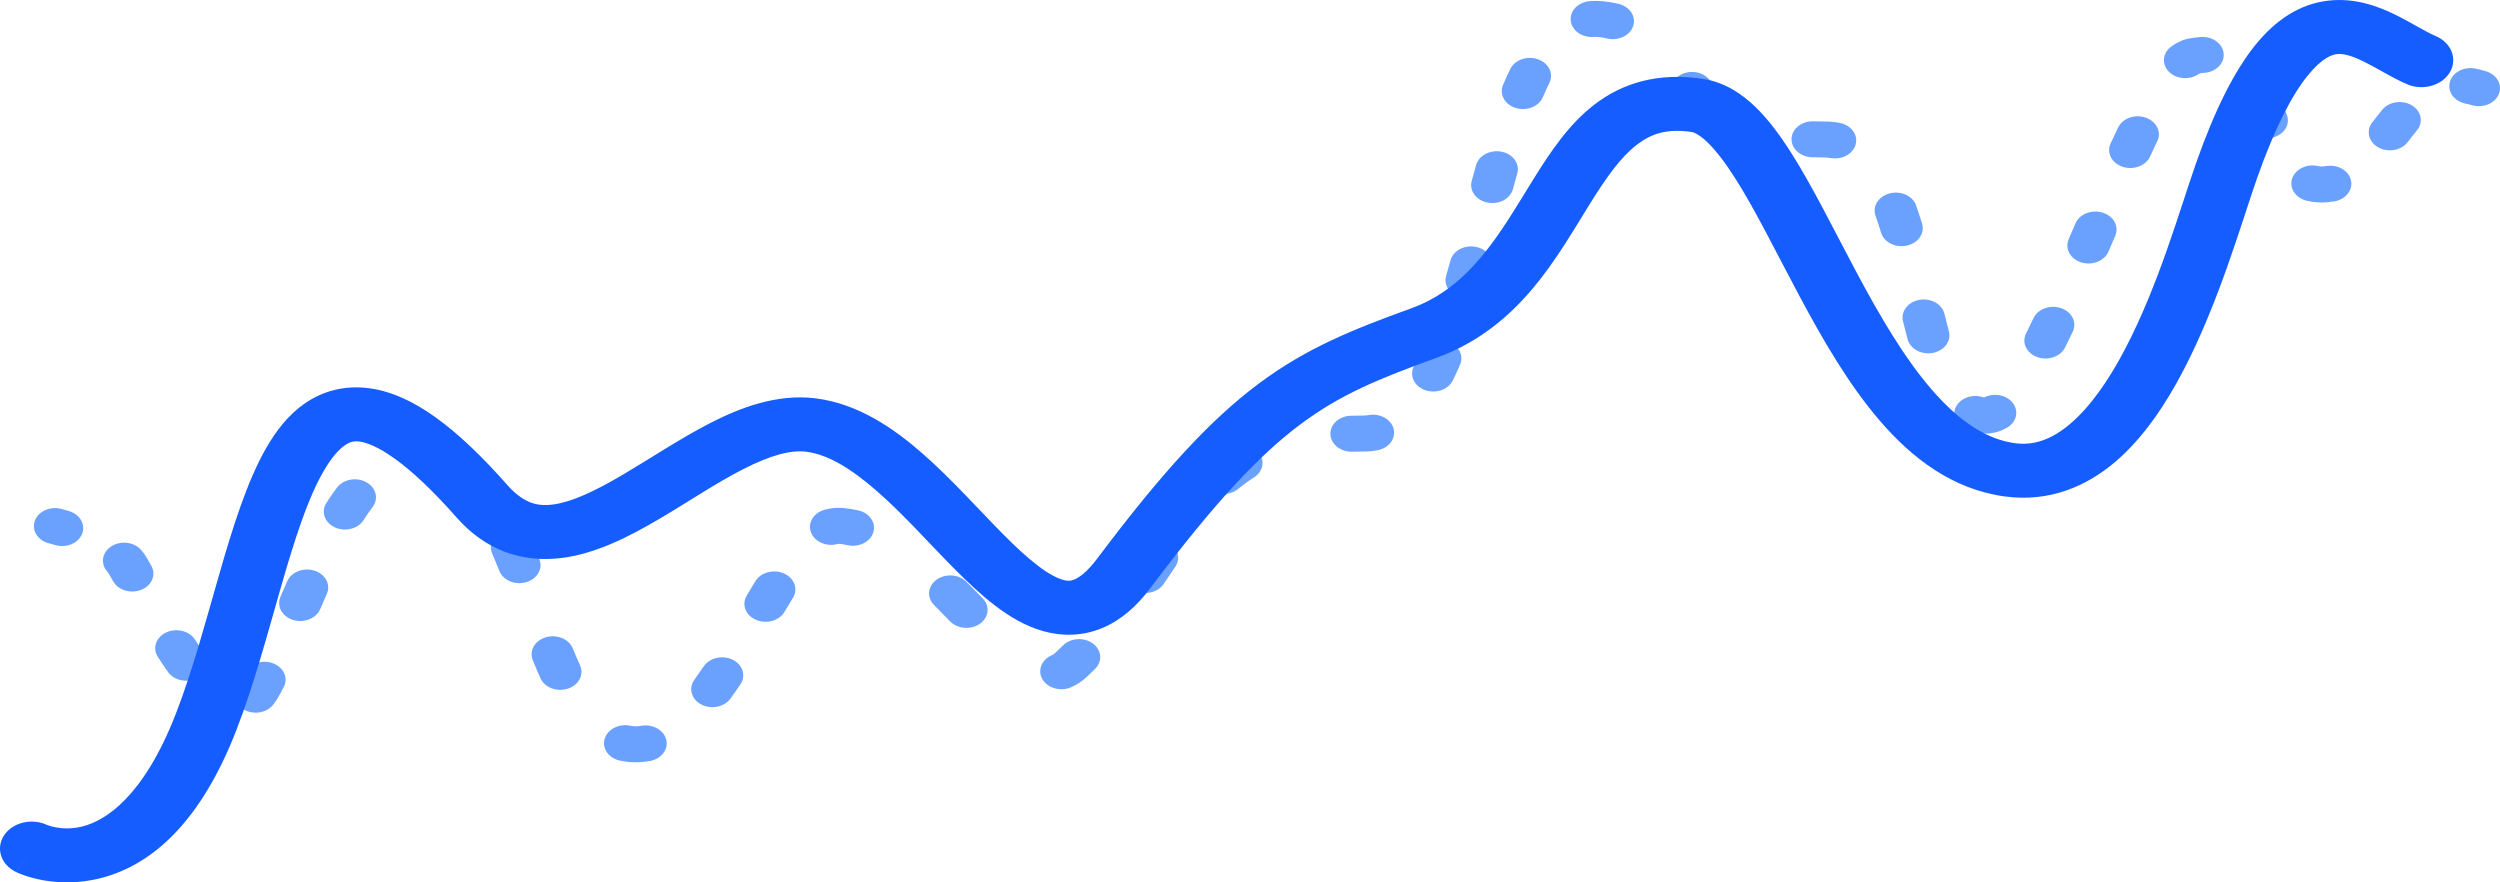 <?xml version="1.0" encoding="UTF-8"?>
<svg width="68px" height="24px" viewBox="0 0 68 24" version="1.1" xmlns="http://www.w3.org/2000/svg" xmlns:xlink="http://www.w3.org/1999/xlink">
    <title>编组 26</title>
    <g id="知识网络" stroke="none" stroke-width="1" fill="none" fill-rule="evenodd">
        <g id="3" transform="translate(-32, -965)" fill-rule="nonzero">
            <g id="菜单" transform="translate(0, 52)">
                <g id="编组-25" transform="translate(16, 892)">
                    <g id="编组-26" transform="translate(16, 21)">
                        <path d="M1.665,13.841 C1.361,13.763 1.039,13.909 0.947,14.167 C0.854,14.426 1.026,14.699 1.33,14.778 C1.33,14.778 1.665,13.841 1.665,13.841 C1.665,13.841 1.665,13.841 1.665,13.841 Z M3.481,15.396 C3.481,15.396 2.962,15.608 2.962,15.608 C2.962,15.608 2.962,15.608 2.962,15.608 C2.962,15.608 3.481,15.396 3.481,15.396 C3.481,15.396 3.481,15.396 3.481,15.396 Z M7.082,18.693 C7.082,18.693 7.604,18.9 7.604,18.9 C7.604,18.9 7.082,18.693 7.082,18.693 C7.082,18.693 7.082,18.693 7.082,18.693 Z M12.086,12.666 C12.086,12.666 12.293,12.209 12.293,12.209 C12.293,12.209 12.086,12.666 12.086,12.666 C12.086,12.666 12.086,12.666 12.086,12.666 Z M17.303,20.244 C17.303,20.244 17.303,19.755 17.303,19.755 C17.303,19.755 17.303,20.244 17.303,20.244 C17.303,20.244 17.303,20.244 17.303,20.244 Z M22.86,14.303 C22.86,14.303 22.805,14.791 22.805,14.791 C22.805,14.791 22.86,14.303 22.86,14.303 C22.86,14.303 22.86,14.303 22.86,14.303 Z M29.139,18.078 C29.139,18.078 28.711,17.751 28.711,17.751 C28.711,17.751 29.139,18.078 29.139,18.078 C29.139,18.078 29.139,18.078 29.139,18.078 Z M37.084,11.792 C37.084,11.792 37.084,11.303 37.084,11.303 C37.084,11.303 37.084,11.792 37.084,11.792 C37.084,11.792 37.084,11.792 37.084,11.792 Z M43.559,0.522 C43.559,0.522 43.487,1.008 43.487,1.008 C43.487,1.008 43.559,0.522 43.559,0.522 C43.559,0.522 43.559,0.522 43.559,0.522 Z M59.665,1.525 C59.665,1.525 59.536,1.049 59.536,1.049 C59.536,1.049 59.665,1.525 59.665,1.525 C59.665,1.525 59.665,1.525 59.665,1.525 Z M67.228,2.859 C67.527,2.951 67.857,2.82 67.965,2.565 C68.074,2.311 67.919,2.031 67.62,1.939 C67.62,1.939 67.228,2.859 67.228,2.859 C67.228,2.859 67.228,2.859 67.228,2.859 Z M1.493,14.824 C1.792,14.916 2.122,14.784 2.23,14.529 C2.337,14.275 2.182,13.995 1.882,13.903 C1.882,13.903 1.493,14.824 1.493,14.824 C1.493,14.824 1.493,14.824 1.493,14.824 Z M3.84,14.96 C3.652,14.743 3.292,14.696 3.035,14.856 C2.779,15.016 2.724,15.322 2.912,15.54 C2.912,15.54 3.84,14.96 3.84,14.96 C3.84,14.96 3.84,14.96 3.84,14.96 Z M3.078,15.813 C3.216,16.056 3.561,16.158 3.847,16.041 C4.133,15.924 4.254,15.631 4.115,15.388 C4.115,15.388 3.078,15.813 3.078,15.813 C3.078,15.813 3.078,15.813 3.078,15.813 Z M5.302,17.395 C5.148,17.159 4.798,17.073 4.52,17.203 C4.241,17.333 4.14,17.631 4.293,17.868 C4.293,17.868 5.302,17.395 5.302,17.395 C5.302,17.395 5.302,17.395 5.302,17.395 Z M4.569,18.277 C4.732,18.509 5.086,18.585 5.359,18.446 C5.632,18.307 5.721,18.007 5.558,17.775 C5.558,17.775 4.569,18.277 4.569,18.277 C4.569,18.277 4.569,18.277 4.569,18.277 Z M6.469,18.631 C6.297,18.858 6.375,19.161 6.643,19.307 C6.911,19.453 7.267,19.387 7.438,19.159 C7.438,19.159 6.469,18.631 6.469,18.631 C6.469,18.631 6.469,18.631 6.469,18.631 Z M7.717,18.69 C7.848,18.443 7.718,18.153 7.428,18.043 C7.138,17.932 6.797,18.042 6.667,18.289 C6.667,18.289 7.717,18.69 7.717,18.69 C7.717,18.69 7.717,18.69 7.717,18.69 Z M7.628,16.232 C7.517,16.485 7.67,16.767 7.968,16.861 C8.266,16.954 8.597,16.825 8.708,16.572 C8.708,16.572 7.628,16.232 7.628,16.232 C7.628,16.232 7.628,16.232 7.628,16.232 Z M8.891,16.151 C9.002,15.898 8.851,15.616 8.553,15.522 C8.255,15.428 7.923,15.557 7.812,15.81 C7.812,15.81 8.891,16.151 8.891,16.151 C8.891,16.151 8.891,16.151 8.891,16.151 Z M8.876,13.682 C8.725,13.92 8.83,14.217 9.11,14.345 C9.39,14.473 9.739,14.384 9.89,14.146 C9.89,14.146 8.876,13.682 8.876,13.682 C8.876,13.682 8.876,13.682 8.876,13.682 Z M10.134,13.793 C10.307,13.566 10.231,13.263 9.964,13.116 C9.697,12.969 9.341,13.034 9.168,13.261 C9.168,13.261 10.134,13.793 10.134,13.793 C10.134,13.793 10.134,13.793 10.134,13.793 Z M11.983,12.123 C11.676,12.053 11.36,12.209 11.278,12.47 C11.196,12.731 11.379,12.999 11.686,13.069 C11.686,13.069 11.983,12.123 11.983,12.123 C11.983,12.123 11.983,12.123 11.983,12.123 Z M12.05,13.195 C12.321,13.337 12.676,13.266 12.843,13.036 C13.01,12.806 12.927,12.505 12.656,12.363 C12.656,12.363 12.05,13.195 12.05,13.195 C12.05,13.195 12.05,13.195 12.05,13.195 Z M14.469,14.723 C14.359,14.469 14.028,14.339 13.729,14.433 C13.431,14.526 13.278,14.808 13.388,15.061 C13.388,15.061 14.469,14.723 14.469,14.723 C14.469,14.723 14.469,14.723 14.469,14.723 Z M13.581,15.528 C13.683,15.784 14.009,15.922 14.311,15.836 C14.612,15.75 14.774,15.472 14.673,15.216 C14.673,15.216 13.581,15.528 13.581,15.528 C13.581,15.528 13.581,15.528 13.581,15.528 Z M15.58,17.637 C15.477,17.382 15.149,17.246 14.849,17.333 C14.548,17.421 14.388,17.7 14.491,17.955 C14.491,17.955 15.58,17.637 15.58,17.637 C15.58,17.637 15.58,17.637 15.58,17.637 Z M14.702,18.45 C14.815,18.702 15.148,18.828 15.445,18.732 C15.742,18.635 15.891,18.353 15.778,18.1 C15.778,18.1 14.702,18.45 14.702,18.45 C14.702,18.45 14.702,18.45 14.702,18.45 Z M17.139,19.739 C16.829,19.676 16.519,19.839 16.445,20.102 C16.371,20.364 16.562,20.628 16.872,20.691 C16.872,20.691 17.139,19.739 17.139,19.739 C17.139,19.739 17.139,19.739 17.139,19.739 Z M17.681,20.699 C17.992,20.641 18.188,20.38 18.121,20.116 C18.053,19.852 17.746,19.685 17.435,19.743 C17.435,19.743 17.681,20.699 17.681,20.699 C17.681,20.699 17.681,20.699 17.681,20.699 Z M18.888,18.488 C18.72,18.718 18.804,19.019 19.074,19.162 C19.344,19.304 19.699,19.233 19.867,19.003 C19.867,19.003 18.888,18.488 18.888,18.488 C18.888,18.488 18.888,18.488 18.888,18.488 Z M20.141,18.611 C20.298,18.376 20.202,18.077 19.925,17.943 C19.649,17.81 19.297,17.892 19.14,18.127 C19.14,18.127 20.141,18.611 20.141,18.611 C20.141,18.611 20.141,18.611 20.141,18.611 Z M20.309,16.203 C20.166,16.444 20.28,16.738 20.564,16.86 C20.847,16.982 21.194,16.885 21.337,16.644 C21.337,16.644 20.309,16.203 20.309,16.203 C20.309,16.203 20.309,16.203 20.309,16.203 Z M21.569,16.26 C21.716,16.02 21.607,15.725 21.325,15.599 C21.043,15.474 20.695,15.567 20.548,15.807 C20.548,15.807 21.569,16.26 21.569,16.26 C21.569,16.26 21.569,16.26 21.569,16.26 Z M22.421,13.867 C22.12,13.955 21.959,14.233 22.062,14.488 C22.164,14.744 22.491,14.881 22.792,14.794 C22.792,14.794 22.421,13.867 22.421,13.867 C22.421,13.867 22.421,13.867 22.421,13.867 Z M23.05,14.828 C23.358,14.897 23.673,14.741 23.754,14.479 C23.835,14.218 23.651,13.95 23.343,13.882 C23.343,13.882 23.05,14.828 23.05,14.828 C23.05,14.828 23.05,14.828 23.05,14.828 Z M26.285,15.824 C26.079,15.618 25.716,15.593 25.474,15.768 C25.231,15.944 25.202,16.252 25.408,16.458 C25.408,16.458 26.285,15.824 26.285,15.824 C26.285,15.824 26.285,15.824 26.285,15.824 Z M25.842,16.9 C26.044,17.108 26.407,17.138 26.653,16.966 C26.898,16.795 26.933,16.486 26.731,16.278 C26.731,16.278 25.842,16.9 25.842,16.9 C25.842,16.9 25.842,16.9 25.842,16.9 Z M28.616,17.819 C28.33,17.938 28.213,18.231 28.353,18.474 C28.493,18.716 28.839,18.816 29.124,18.697 C29.124,18.697 28.616,17.819 28.616,17.819 C28.616,17.819 28.616,17.819 28.616,17.819 Z M29.788,18.192 C29.994,17.987 29.966,17.678 29.725,17.502 C29.483,17.326 29.119,17.35 28.913,17.556 C28.913,17.556 29.788,18.192 29.788,18.192 C29.788,18.192 29.788,18.192 29.788,18.192 Z M30.654,15.395 C30.495,15.628 30.589,15.928 30.864,16.063 C31.139,16.199 31.492,16.119 31.651,15.885 C31.651,15.885 30.654,15.395 30.654,15.395 C30.654,15.395 30.654,15.395 30.654,15.395 Z M31.97,15.411 C32.128,15.176 32.032,14.878 31.755,14.744 C31.479,14.61 31.127,14.692 30.97,14.927 C30.97,14.927 31.97,15.411 31.97,15.411 C31.97,15.411 31.97,15.411 31.97,15.411 Z M32.878,12.596 C32.65,12.784 32.646,13.094 32.868,13.288 C33.09,13.481 33.455,13.485 33.682,13.296 C33.682,13.296 32.878,12.596 32.878,12.596 C32.878,12.596 32.878,12.596 32.878,12.596 Z M34.108,12.986 C34.363,12.825 34.417,12.518 34.227,12.302 C34.037,12.085 33.677,12.039 33.421,12.201 C33.421,12.201 34.108,12.986 34.108,12.986 C34.108,12.986 34.108,12.986 34.108,12.986 Z M36.742,11.308 C36.424,11.317 36.175,11.544 36.187,11.814 C36.198,12.084 36.465,12.295 36.783,12.286 C36.783,12.286 36.742,11.308 36.742,11.308 C36.742,11.308 36.742,11.308 36.742,11.308 Z M37.463,12.248 C37.774,12.192 37.973,11.933 37.908,11.668 C37.842,11.404 37.537,11.235 37.226,11.29 C37.226,11.29 37.463,12.248 37.463,12.248 C37.463,12.248 37.463,12.248 37.463,12.248 Z M38.454,9.971 C38.331,10.22 38.469,10.507 38.762,10.611 C39.056,10.716 39.393,10.598 39.516,10.349 C39.516,10.349 38.454,9.971 38.454,9.971 C38.454,9.971 38.454,9.971 38.454,9.971 Z M39.715,9.914 C39.824,9.66 39.669,9.38 39.37,9.288 C39.071,9.196 38.741,9.327 38.632,9.581 C38.632,9.581 39.715,9.914 39.715,9.914 C39.715,9.914 39.715,9.914 39.715,9.914 Z M39.334,7.506 C39.26,7.768 39.45,8.033 39.759,8.096 C40.068,8.16 40.379,7.998 40.454,7.736 C40.454,7.736 39.334,7.506 39.334,7.506 C39.334,7.506 39.334,7.506 39.334,7.506 Z M40.575,7.302 C40.647,7.039 40.455,6.776 40.145,6.715 C39.835,6.653 39.526,6.817 39.454,7.08 C39.454,7.08 40.575,7.302 40.575,7.302 C40.575,7.302 40.575,7.302 40.575,7.302 Z M40.03,4.923 C39.958,5.186 40.151,5.449 40.461,5.51 C40.77,5.571 41.08,5.408 41.152,5.144 C41.152,5.144 40.03,4.923 40.03,4.923 C40.03,4.923 40.03,4.923 40.03,4.923 Z M41.27,4.717 C41.345,4.454 41.154,4.19 40.845,4.127 C40.536,4.064 40.225,4.226 40.151,4.488 C40.151,4.488 41.27,4.717 41.27,4.717 C41.27,4.717 41.27,4.717 41.27,4.717 Z M40.882,2.311 C40.774,2.565 40.93,2.846 41.229,2.937 C41.528,3.029 41.858,2.897 41.966,2.643 C41.966,2.643 40.882,2.311 40.882,2.311 C40.882,2.311 40.882,2.311 40.882,2.311 Z M42.143,2.253 C42.266,2.003 42.128,1.717 41.834,1.613 C41.541,1.508 41.203,1.626 41.081,1.875 C41.081,1.875 42.143,2.253 42.143,2.253 C42.143,2.253 42.143,2.253 42.143,2.253 Z M43.247,0.03 C42.93,0.054 42.696,0.291 42.724,0.56 C42.751,0.83 43.031,1.029 43.348,1.005 C43.348,1.005 43.247,0.03 43.247,0.03 C43.247,0.03 43.247,0.03 43.247,0.03 Z M43.709,1.046 C44.015,1.12 44.334,0.97 44.422,0.71 C44.509,0.451 44.332,0.18 44.027,0.105 C44.027,0.105 43.709,1.046 43.709,1.046 C43.709,1.046 43.709,1.046 43.709,1.046 Z M46.47,2.138 C46.27,1.928 45.907,1.896 45.66,2.067 C45.413,2.237 45.375,2.545 45.576,2.755 C45.576,2.755 46.47,2.138 46.47,2.138 C46.47,2.138 46.47,2.138 46.47,2.138 Z M46.047,3.194 C46.277,3.381 46.641,3.375 46.862,3.18 C47.082,2.985 47.075,2.675 46.845,2.488 C46.845,2.488 46.047,3.194 46.047,3.194 C46.047,3.194 46.047,3.194 46.047,3.194 Z M49.331,3.3 C49.013,3.288 48.744,3.497 48.73,3.767 C48.717,4.037 48.963,4.266 49.281,4.277 C49.281,4.277 49.331,3.3 49.331,3.3 C49.331,3.3 49.331,3.3 49.331,3.3 Z M49.792,4.298 C50.103,4.355 50.409,4.186 50.476,3.922 C50.542,3.658 50.344,3.398 50.033,3.341 C50.033,3.341 49.792,4.298 49.792,4.298 C49.792,4.298 49.792,4.298 49.792,4.298 Z M52.117,5.586 C52.025,5.327 51.703,5.181 51.399,5.26 C51.095,5.338 50.923,5.612 51.015,5.87 C51.015,5.87 52.117,5.586 52.117,5.586 C52.117,5.586 52.117,5.586 52.117,5.586 Z M51.165,6.328 C51.244,6.59 51.557,6.748 51.866,6.681 C52.174,6.614 52.359,6.348 52.281,6.086 C52.281,6.086 51.165,6.328 51.165,6.328 C51.165,6.328 51.165,6.328 51.165,6.328 Z M52.889,8.536 C52.824,8.271 52.52,8.101 52.208,8.156 C51.897,8.211 51.697,8.47 51.761,8.734 C51.761,8.734 52.889,8.536 52.889,8.536 C52.889,8.536 52.889,8.536 52.889,8.536 Z M51.887,9.23 C51.958,9.494 52.267,9.658 52.577,9.598 C52.887,9.538 53.081,9.275 53.01,9.012 C53.01,9.012 51.887,9.23 51.887,9.23 C51.887,9.23 51.887,9.23 51.887,9.23 Z M53.928,10.801 C53.629,10.708 53.299,10.838 53.189,11.092 C53.08,11.346 53.234,11.627 53.532,11.72 C53.532,11.72 53.928,10.801 53.928,10.801 C53.928,10.801 53.928,10.801 53.928,10.801 Z M54.584,11.637 C54.85,11.489 54.923,11.185 54.748,10.96 C54.573,10.734 54.215,10.672 53.95,10.821 C53.95,10.821 54.584,11.637 54.584,11.637 C54.584,11.637 54.584,11.637 54.584,11.637 Z M55.108,9.071 C54.984,9.32 55.121,9.607 55.414,9.713 C55.707,9.818 56.044,9.702 56.169,9.453 C56.169,9.453 55.108,9.071 55.108,9.071 C55.108,9.071 55.108,9.071 55.108,9.071 Z M56.38,9.019 C56.499,8.768 56.357,8.483 56.062,8.382 C55.767,8.281 55.431,8.401 55.312,8.652 C55.312,8.652 56.38,9.019 56.38,9.019 C56.38,9.019 56.38,9.019 56.38,9.019 Z M56.267,6.509 C56.158,6.763 56.312,7.044 56.611,7.137 C56.91,7.229 57.24,7.099 57.349,6.845 C57.349,6.845 56.267,6.509 56.267,6.509 C56.267,6.509 56.267,6.509 56.267,6.509 Z M57.536,6.411 C57.644,6.157 57.49,5.876 57.192,5.784 C56.893,5.691 56.562,5.822 56.453,6.076 C56.453,6.076 57.536,6.411 57.536,6.411 C57.536,6.411 57.536,6.411 57.536,6.411 Z M57.408,3.902 C57.292,4.154 57.438,4.438 57.734,4.536 C58.03,4.635 58.364,4.511 58.48,4.26 C58.48,4.26 57.408,3.902 57.408,3.902 C57.408,3.902 57.408,3.902 57.408,3.902 Z M58.679,3.838 C58.799,3.587 58.658,3.302 58.363,3.2 C58.069,3.097 57.733,3.217 57.613,3.468 C57.613,3.468 58.679,3.838 58.679,3.838 C58.679,3.838 58.679,3.838 58.679,3.838 Z M59.057,1.267 C58.817,1.445 58.792,1.754 59,1.957 C59.209,2.161 59.573,2.183 59.813,2.006 C59.813,2.006 59.057,1.267 59.057,1.267 C59.057,1.267 59.057,1.267 59.057,1.267 Z M59.949,1.982 C60.266,1.964 60.505,1.731 60.484,1.461 C60.463,1.192 60.189,0.988 59.871,1.006 C59.871,1.006 59.949,1.982 59.949,1.982 C59.949,1.982 59.949,1.982 59.949,1.982 Z M62.037,2.712 C61.929,2.457 61.599,2.326 61.3,2.417 C61.001,2.509 60.845,2.789 60.953,3.043 C60.953,3.043 62.037,2.712 62.037,2.712 C62.037,2.712 62.037,2.712 62.037,2.712 Z M61.109,3.428 C61.21,3.685 61.536,3.823 61.838,3.737 C62.14,3.651 62.302,3.374 62.201,3.118 C62.201,3.118 61.109,3.428 61.109,3.428 C61.109,3.428 61.109,3.428 61.109,3.428 Z M63.058,4.519 C62.752,4.445 62.433,4.596 62.347,4.856 C62.26,5.116 62.438,5.387 62.744,5.46 C62.744,5.46 63.058,4.519 63.058,4.519 C63.058,4.519 63.058,4.519 63.058,4.519 Z M63.5,5.476 C63.811,5.42 64.01,5.16 63.944,4.896 C63.878,4.631 63.573,4.462 63.261,4.518 C63.261,4.518 63.5,5.476 63.5,5.476 C63.5,5.476 63.5,5.476 63.5,5.476 Z M64.523,3.333 C64.35,3.559 64.425,3.862 64.691,4.01 C64.958,4.157 65.315,4.093 65.488,3.867 C65.488,3.867 64.523,3.333 64.523,3.333 C64.523,3.333 64.523,3.333 64.523,3.333 Z M65.742,3.545 C65.924,3.324 65.86,3.018 65.599,2.864 C65.339,2.709 64.98,2.763 64.798,2.984 C64.798,2.984 65.742,3.545 65.742,3.545 C65.742,3.545 65.742,3.545 65.742,3.545 Z M67.324,1.865 C67.014,1.805 66.705,1.97 66.635,2.233 C66.564,2.496 66.758,2.759 67.068,2.819 C67.068,2.819 67.324,1.865 67.324,1.865 C67.324,1.865 67.324,1.865 67.324,1.865 Z M1.498,14.309 C1.33,14.778 1.33,14.778 1.33,14.778 C1.33,14.778 1.33,14.778 1.33,14.778 C1.33,14.778 1.33,14.778 1.33,14.778 C1.33,14.778 1.33,14.777 1.33,14.777 C1.33,14.777 1.33,14.777 1.33,14.777 C1.33,14.777 1.33,14.777 1.33,14.777 C1.33,14.777 1.33,14.778 1.331,14.778 C1.332,14.778 1.334,14.779 1.338,14.779 C1.344,14.781 1.355,14.784 1.369,14.788 C1.397,14.796 1.44,14.808 1.493,14.824 C1.493,14.824 1.882,13.903 1.882,13.903 C1.818,13.884 1.766,13.869 1.729,13.858 C1.71,13.853 1.695,13.849 1.684,13.846 C1.679,13.845 1.675,13.844 1.672,13.843 C1.67,13.843 1.669,13.842 1.668,13.842 C1.667,13.842 1.667,13.842 1.666,13.842 C1.666,13.842 1.666,13.841 1.666,13.841 C1.666,13.841 1.666,13.841 1.666,13.841 C1.666,13.841 1.665,13.841 1.665,13.841 C1.665,13.841 1.665,13.841 1.665,13.841 C1.665,13.841 1.665,13.841 1.498,14.309 C1.498,14.309 1.498,14.309 1.498,14.309 Z M2.912,15.54 C2.935,15.566 2.951,15.589 2.962,15.608 C2.962,15.608 3.999,15.183 3.999,15.183 C3.953,15.103 3.899,15.028 3.84,14.96 C3.84,14.96 2.912,15.54 2.912,15.54 C2.912,15.54 2.912,15.54 2.912,15.54 Z M2.962,15.608 C3.001,15.677 3.039,15.745 3.078,15.813 C3.078,15.813 4.115,15.388 4.115,15.388 C4.077,15.32 4.038,15.251 3.999,15.183 C3.999,15.183 2.962,15.608 2.962,15.608 C2.962,15.608 2.962,15.608 2.962,15.608 Z M4.293,17.868 C4.385,18.01 4.477,18.147 4.569,18.277 C4.569,18.277 5.558,17.775 5.558,17.775 C5.474,17.656 5.389,17.529 5.302,17.395 C5.302,17.395 4.293,17.868 4.293,17.868 C4.293,17.868 4.293,17.868 4.293,17.868 Z M7.438,19.159 C7.498,19.079 7.553,18.992 7.604,18.9 C7.604,18.9 6.56,18.487 6.56,18.487 C6.527,18.547 6.496,18.594 6.469,18.631 C6.469,18.631 7.438,19.159 7.438,19.159 C7.438,19.159 7.438,19.159 7.438,19.159 Z M7.604,18.9 C7.642,18.83 7.68,18.76 7.717,18.69 C7.717,18.69 6.667,18.289 6.667,18.289 C6.632,18.355 6.596,18.421 6.56,18.487 C6.56,18.487 7.604,18.9 7.604,18.9 C7.604,18.9 7.604,18.9 7.604,18.9 Z M8.708,16.572 C8.77,16.43 8.831,16.29 8.891,16.151 C8.891,16.151 7.812,15.81 7.812,15.81 C7.751,15.949 7.69,16.09 7.628,16.232 C7.628,16.232 8.708,16.572 8.708,16.572 C8.708,16.572 8.708,16.572 8.708,16.572 Z M9.89,14.146 C9.971,14.018 10.052,13.9 10.134,13.793 C10.134,13.793 9.168,13.261 9.168,13.261 C9.066,13.394 8.969,13.535 8.876,13.682 C8.876,13.682 9.89,14.146 9.89,14.146 C9.89,14.146 9.89,14.146 9.89,14.146 Z M11.686,13.069 C11.747,13.082 11.812,13.1 11.88,13.122 C11.88,13.122 12.293,12.209 12.293,12.209 C12.189,12.175 12.086,12.146 11.983,12.123 C11.983,12.123 11.686,13.069 11.686,13.069 C11.686,13.069 11.686,13.069 11.686,13.069 Z M11.88,13.122 C11.936,13.141 11.993,13.165 12.05,13.195 C12.05,13.195 12.656,12.363 12.656,12.363 C12.542,12.302 12.421,12.251 12.293,12.209 C12.293,12.209 11.88,13.122 11.88,13.122 C11.88,13.122 11.88,13.122 11.88,13.122 Z M13.388,15.061 C13.454,15.212 13.518,15.368 13.581,15.528 C13.581,15.528 14.673,15.216 14.673,15.216 C14.607,15.049 14.539,14.884 14.469,14.723 C14.469,14.723 13.388,15.061 13.388,15.061 C13.388,15.061 13.388,15.061 13.388,15.061 Z M14.491,17.955 C14.559,18.123 14.629,18.289 14.702,18.45 C14.702,18.45 15.778,18.1 15.778,18.1 C15.711,17.952 15.645,17.797 15.58,17.637 C15.58,17.637 14.491,17.955 14.491,17.955 C14.491,17.955 14.491,17.955 14.491,17.955 Z M16.872,20.691 C17.011,20.719 17.155,20.734 17.303,20.734 C17.303,20.734 17.303,19.755 17.303,19.755 C17.244,19.755 17.19,19.749 17.139,19.739 C17.139,19.739 16.872,20.691 16.872,20.691 C16.872,20.691 16.872,20.691 16.872,20.691 Z M17.303,20.734 C17.431,20.734 17.558,20.721 17.681,20.699 C17.681,20.699 17.435,19.743 17.435,19.743 C17.39,19.751 17.346,19.755 17.303,19.755 C17.303,19.755 17.303,20.734 17.303,20.734 C17.303,20.734 17.303,20.734 17.303,20.734 Z M19.867,19.003 C19.96,18.876 20.051,18.744 20.141,18.611 C20.141,18.611 19.14,18.127 19.14,18.127 C19.056,18.251 18.972,18.372 18.888,18.488 C18.888,18.488 19.867,19.003 19.867,19.003 C19.867,19.003 19.867,19.003 19.867,19.003 Z M21.337,16.644 C21.415,16.512 21.493,16.384 21.569,16.26 C21.569,16.26 20.548,15.807 20.548,15.807 C20.469,15.936 20.389,16.069 20.309,16.203 C20.309,16.203 21.337,16.644 21.337,16.644 C21.337,16.644 21.337,16.644 21.337,16.644 Z M22.792,14.794 C22.801,14.791 22.805,14.791 22.806,14.791 C22.807,14.791 22.807,14.791 22.805,14.791 C22.805,14.791 22.914,13.816 22.914,13.816 C22.74,13.802 22.574,13.823 22.421,13.867 C22.421,13.867 22.792,14.794 22.792,14.794 C22.792,14.794 22.792,14.794 22.792,14.794 Z M22.805,14.791 C22.886,14.797 22.967,14.81 23.05,14.828 C23.05,14.828 23.343,13.882 23.343,13.882 C23.204,13.851 23.06,13.828 22.914,13.816 C22.914,13.816 22.805,14.791 22.805,14.791 C22.805,14.791 22.805,14.791 22.805,14.791 Z M25.408,16.458 C25.555,16.604 25.699,16.752 25.842,16.9 C25.842,16.9 26.731,16.278 26.731,16.278 C26.587,16.129 26.438,15.976 26.285,15.824 C26.285,15.824 25.408,16.458 25.408,16.458 C25.408,16.458 25.408,16.458 25.408,16.458 Z M29.124,18.697 C29.293,18.626 29.44,18.525 29.566,18.406 C29.566,18.406 28.711,17.751 28.711,17.751 C28.663,17.796 28.63,17.813 28.616,17.819 C28.616,17.819 29.124,18.697 29.124,18.697 C29.124,18.697 29.124,18.697 29.124,18.697 Z M29.566,18.406 C29.642,18.335 29.716,18.263 29.788,18.192 C29.788,18.192 28.913,17.556 28.913,17.556 C28.847,17.621 28.78,17.686 28.711,17.751 C28.711,17.751 29.566,18.406 29.566,18.406 C29.566,18.406 29.566,18.406 29.566,18.406 Z M31.651,15.885 C31.761,15.724 31.867,15.565 31.97,15.411 C31.97,15.411 30.97,14.927 30.97,14.927 C30.866,15.081 30.762,15.237 30.654,15.395 C30.654,15.395 31.651,15.885 31.651,15.885 C31.651,15.885 31.651,15.885 31.651,15.885 Z M33.682,13.296 C33.818,13.184 33.959,13.08 34.108,12.986 C34.108,12.986 33.421,12.201 33.421,12.201 C33.227,12.323 33.047,12.455 32.878,12.596 C32.878,12.596 33.682,13.296 33.682,13.296 C33.682,13.296 33.682,13.296 33.682,13.296 Z M36.783,12.286 C36.881,12.283 36.981,12.281 37.084,12.281 C37.084,12.281 37.084,11.303 37.084,11.303 C36.968,11.303 36.854,11.304 36.742,11.308 C36.742,11.308 36.783,12.286 36.783,12.286 C36.783,12.286 36.783,12.286 36.783,12.286 Z M37.084,12.281 C37.213,12.281 37.339,12.27 37.463,12.248 C37.463,12.248 37.226,11.29 37.226,11.29 C37.181,11.298 37.134,11.303 37.084,11.303 C37.084,11.303 37.084,12.281 37.084,12.281 C37.084,12.281 37.084,12.281 37.084,12.281 Z M39.516,10.349 C39.585,10.209 39.651,10.064 39.715,9.914 C39.715,9.914 38.632,9.581 38.632,9.581 C38.574,9.717 38.515,9.848 38.454,9.971 C38.454,9.971 39.516,10.349 39.516,10.349 C39.516,10.349 39.516,10.349 39.516,10.349 Z M40.454,7.736 C40.495,7.592 40.535,7.448 40.575,7.302 C40.575,7.302 39.454,7.08 39.454,7.08 C39.414,7.223 39.375,7.365 39.334,7.506 C39.334,7.506 40.454,7.736 40.454,7.736 C40.454,7.736 40.454,7.736 40.454,7.736 Z M41.152,5.144 C41.191,5 41.231,4.858 41.27,4.717 C41.27,4.717 40.151,4.488 40.151,4.488 C40.11,4.632 40.07,4.777 40.03,4.923 C40.03,4.923 41.152,5.144 41.152,5.144 C41.152,5.144 41.152,5.144 41.152,5.144 Z M41.966,2.643 C42.024,2.506 42.083,2.376 42.143,2.253 C42.143,2.253 41.081,1.875 41.081,1.875 C41.012,2.015 40.946,2.161 40.882,2.311 C40.882,2.311 41.966,2.643 41.966,2.643 C41.966,2.643 41.966,2.643 41.966,2.643 Z M43.348,1.005 C43.39,1.002 43.436,1.002 43.487,1.008 C43.487,1.008 43.631,0.037 43.631,0.037 C43.502,0.023 43.374,0.021 43.247,0.03 C43.247,0.03 43.348,1.005 43.348,1.005 C43.348,1.005 43.348,1.005 43.348,1.005 Z M43.487,1.008 C43.568,1.016 43.641,1.029 43.709,1.046 C43.709,1.046 44.027,0.105 44.027,0.105 C43.9,0.075 43.768,0.052 43.631,0.037 C43.631,0.037 43.487,1.008 43.487,1.008 C43.487,1.008 43.487,1.008 43.487,1.008 Z M45.576,2.755 C45.717,2.902 45.872,3.051 46.047,3.194 C46.047,3.194 46.845,2.488 46.845,2.488 C46.711,2.379 46.588,2.262 46.47,2.138 C46.47,2.138 45.576,2.755 45.576,2.755 C45.576,2.755 45.576,2.755 45.576,2.755 Z M49.281,4.277 C49.392,4.281 49.505,4.283 49.622,4.283 C49.622,4.283 49.622,3.305 49.622,3.305 C49.522,3.305 49.425,3.303 49.331,3.3 C49.331,3.3 49.281,4.277 49.281,4.277 C49.281,4.277 49.281,4.277 49.281,4.277 Z M49.622,4.283 C49.684,4.283 49.74,4.289 49.792,4.298 C49.792,4.298 50.033,3.341 50.033,3.341 C49.9,3.317 49.762,3.305 49.622,3.305 C49.622,3.305 49.622,4.283 49.622,4.283 C49.622,4.283 49.622,4.283 49.622,4.283 Z M51.015,5.87 C51.068,6.017 51.117,6.17 51.165,6.328 C51.165,6.328 52.281,6.086 52.281,6.086 C52.23,5.916 52.175,5.749 52.117,5.586 C52.117,5.586 51.015,5.87 51.015,5.87 C51.015,5.87 51.015,5.87 51.015,5.87 Z M51.761,8.734 C51.802,8.902 51.844,9.068 51.887,9.23 C51.887,9.23 53.01,9.012 53.01,9.012 C52.969,8.858 52.929,8.699 52.889,8.536 C52.889,8.536 51.761,8.734 51.761,8.734 C51.761,8.734 51.761,8.734 51.761,8.734 Z M53.532,11.72 C53.686,11.768 53.849,11.792 54.017,11.792 C54.017,11.792 54.017,10.814 54.017,10.814 C53.982,10.814 53.953,10.809 53.928,10.801 C53.928,10.801 53.532,11.72 53.532,11.72 C53.532,11.72 53.532,11.72 53.532,11.72 Z M54.017,11.792 C54.243,11.792 54.436,11.721 54.584,11.637 C54.584,11.637 53.95,10.821 53.95,10.821 C53.926,10.834 53.952,10.814 54.017,10.814 C54.017,10.814 54.017,11.792 54.017,11.792 C54.017,11.792 54.017,11.792 54.017,11.792 Z M56.169,9.453 C56.239,9.312 56.309,9.167 56.38,9.019 C56.38,9.019 55.312,8.652 55.312,8.652 C55.244,8.796 55.176,8.936 55.108,9.071 C55.108,9.071 56.169,9.453 56.169,9.453 C56.169,9.453 56.169,9.453 56.169,9.453 Z M57.349,6.845 C57.411,6.7 57.474,6.555 57.536,6.411 C57.536,6.411 56.453,6.076 56.453,6.076 C56.391,6.221 56.329,6.365 56.267,6.509 C56.267,6.509 57.349,6.845 57.349,6.845 C57.349,6.845 57.349,6.845 57.349,6.845 Z M58.48,4.26 C58.547,4.115 58.613,3.974 58.679,3.838 C58.679,3.838 57.613,3.468 57.613,3.468 C57.545,3.609 57.477,3.754 57.408,3.902 C57.408,3.902 58.48,4.26 58.48,4.26 C58.48,4.26 58.48,4.26 58.48,4.26 Z M59.813,2.006 C59.821,1.999 59.828,1.995 59.832,1.992 C59.836,1.99 59.838,1.989 59.837,1.989 C59.836,1.99 59.821,1.997 59.794,2.002 C59.794,2.002 59.536,1.049 59.536,1.049 C59.337,1.087 59.177,1.179 59.057,1.267 C59.057,1.267 59.813,2.006 59.813,2.006 C59.813,2.006 59.813,2.006 59.813,2.006 Z M59.794,2.002 C59.852,1.991 59.904,1.985 59.949,1.982 C59.949,1.982 59.871,1.006 59.871,1.006 C59.761,1.012 59.649,1.027 59.536,1.049 C59.536,1.049 59.794,2.002 59.794,2.002 C59.794,2.002 59.794,2.002 59.794,2.002 Z M60.953,3.043 C61.006,3.168 61.057,3.296 61.109,3.428 C61.109,3.428 62.201,3.118 62.201,3.118 C62.149,2.985 62.094,2.847 62.037,2.712 C62.037,2.712 60.953,3.043 60.953,3.043 C60.953,3.043 60.953,3.043 60.953,3.043 Z M62.744,5.46 C62.873,5.491 63.007,5.507 63.145,5.507 C63.145,5.507 63.145,4.528 63.145,4.528 C63.109,4.528 63.081,4.525 63.058,4.519 C63.058,4.519 62.744,5.46 62.744,5.46 C62.744,5.46 62.744,5.46 62.744,5.46 Z M63.145,5.507 C63.267,5.507 63.385,5.496 63.5,5.476 C63.5,5.476 63.261,4.518 63.261,4.518 C63.225,4.525 63.187,4.528 63.145,4.528 C63.145,4.528 63.145,5.507 63.145,5.507 C63.145,5.507 63.145,5.507 63.145,5.507 Z M65.488,3.867 C65.574,3.754 65.657,3.647 65.742,3.545 C65.742,3.545 64.798,2.984 64.798,2.984 C64.703,3.1 64.611,3.218 64.523,3.333 C64.523,3.333 65.488,3.867 65.488,3.867 C65.488,3.867 65.488,3.867 65.488,3.867 Z M67.068,2.819 C67.117,2.828 67.171,2.842 67.228,2.859 C67.228,2.859 67.62,1.939 67.62,1.939 C67.521,1.909 67.422,1.884 67.324,1.865 C67.324,1.865 67.068,2.819 67.068,2.819 C67.068,2.819 67.068,2.819 67.068,2.819 Z" id="形状" fill="#6AA1FF"></path>
                        <path d="M1.291,22.444 C0.877,22.243 0.349,22.366 0.113,22.718 C-0.123,23.071 0.022,23.519 0.437,23.719 C0.437,23.719 1.291,22.444 1.291,22.444 C1.291,22.444 1.291,22.444 1.291,22.444 Z M13.108,13.632 C13.108,13.632 13.799,13.192 13.799,13.192 C13.799,13.192 13.108,13.632 13.108,13.632 C13.108,13.632 13.108,13.632 13.108,13.632 Z M22.054,11.561 C22.054,11.561 21.93,12.287 21.93,12.287 C21.93,12.287 22.054,11.561 22.054,11.561 C22.054,11.561 22.054,11.561 22.054,11.561 Z M30.567,15.595 C30.567,15.595 29.839,15.2 29.839,15.2 C29.839,15.2 30.567,15.595 30.567,15.595 C30.567,15.595 30.567,15.595 30.567,15.595 Z M38.729,9.059 C38.729,9.059 39.068,9.734 39.068,9.734 C39.068,9.734 38.729,9.059 38.729,9.059 C38.729,9.059 38.729,9.059 38.729,9.059 Z M46.17,2.869 C46.17,2.869 46.019,3.591 46.019,3.591 C46.019,3.591 46.17,2.869 46.17,2.869 C46.17,2.869 46.17,2.869 46.17,2.869 Z M54.663,12.778 C54.663,12.778 54.8,12.054 54.8,12.054 C54.8,12.054 54.663,12.778 54.663,12.778 C54.663,12.778 54.663,12.778 54.663,12.778 Z M60.56,4.65 C60.56,4.65 59.732,4.44 59.732,4.44 C59.732,4.44 60.56,4.65 60.56,4.65 C60.56,4.65 60.56,4.65 60.56,4.65 Z M65.479,2.294 C65.906,2.475 66.425,2.327 66.638,1.964 C66.85,1.601 66.677,1.161 66.249,0.98 C66.249,0.98 65.479,2.294 65.479,2.294 C65.479,2.294 65.479,2.294 65.479,2.294 Z M0.864,23.082 C0.437,23.719 0.437,23.72 0.438,23.72 C0.438,23.72 0.439,23.72 0.439,23.721 C0.44,23.721 0.441,23.722 0.442,23.722 C0.444,23.723 0.447,23.724 0.449,23.725 C0.454,23.728 0.46,23.73 0.467,23.733 C0.48,23.739 0.496,23.746 0.515,23.754 C0.553,23.77 0.603,23.79 0.664,23.811 C0.786,23.853 0.954,23.903 1.16,23.94 C1.573,24.016 2.147,24.046 2.796,23.87 C4.124,23.51 5.45,22.386 6.429,19.86 C6.429,19.86 4.788,19.401 4.788,19.401 C3.892,21.714 2.846,22.316 2.271,22.472 C1.967,22.554 1.707,22.539 1.523,22.505 C1.431,22.489 1.36,22.467 1.318,22.452 C1.297,22.445 1.283,22.44 1.278,22.438 C1.276,22.437 1.276,22.436 1.278,22.437 C1.279,22.438 1.28,22.439 1.283,22.44 C1.284,22.44 1.285,22.441 1.287,22.442 C1.287,22.442 1.288,22.442 1.289,22.443 C1.289,22.443 1.29,22.443 1.29,22.443 C1.291,22.443 1.291,22.444 0.864,23.082 C0.864,23.082 0.864,23.082 0.864,23.082 Z M6.429,19.86 C6.912,18.614 7.285,17.208 7.645,15.957 C8.015,14.672 8.365,13.573 8.797,12.824 C9.012,12.451 9.212,12.228 9.382,12.111 C9.523,12.014 9.633,11.991 9.774,12.01 C9.958,12.033 10.274,12.142 10.742,12.479 C11.203,12.811 11.757,13.324 12.416,14.072 C12.416,14.072 13.799,13.192 13.799,13.192 C13.098,12.397 12.456,11.789 11.858,11.359 C11.268,10.934 10.662,10.64 10.034,10.559 C9.364,10.472 8.772,10.641 8.294,10.971 C7.845,11.28 7.51,11.718 7.245,12.178 C6.717,13.095 6.329,14.351 5.967,15.609 C5.595,16.901 5.243,18.226 4.788,19.401 C4.788,19.401 6.429,19.86 6.429,19.86 C6.429,19.86 6.429,19.86 6.429,19.86 Z M12.416,14.072 C12.796,14.503 13.234,14.823 13.74,15.012 C14.251,15.204 14.772,15.239 15.271,15.178 C16.219,15.061 17.133,14.584 17.912,14.126 C18.765,13.625 19.464,13.145 20.219,12.759 C20.965,12.379 21.511,12.235 21.93,12.287 C21.93,12.287 22.178,10.834 22.178,10.834 C21.136,10.706 20.145,11.085 19.33,11.501 C18.523,11.913 17.636,12.504 16.929,12.919 C16.148,13.378 15.53,13.663 15.023,13.725 C14.795,13.753 14.608,13.733 14.437,13.669 C14.261,13.603 14.043,13.469 13.799,13.192 C13.799,13.192 12.416,14.072 12.416,14.072 C12.416,14.072 12.416,14.072 12.416,14.072 Z M21.93,12.287 C22.492,12.356 23.123,12.718 23.858,13.363 C24.593,14.006 25.244,14.753 25.982,15.494 C26.334,15.848 26.701,16.195 27.079,16.482 C27.45,16.764 27.88,17.026 28.364,17.164 C28.879,17.311 29.439,17.309 29.987,17.08 C30.504,16.863 30.929,16.478 31.295,15.99 C31.295,15.99 29.839,15.2 29.839,15.2 C29.563,15.567 29.349,15.711 29.223,15.763 C29.13,15.803 29.047,15.81 28.913,15.772 C28.748,15.725 28.523,15.61 28.23,15.387 C27.943,15.169 27.637,14.884 27.301,14.547 C26.663,13.905 25.883,13.028 25.099,12.341 C24.316,11.654 23.341,10.978 22.178,10.834 C22.178,10.834 21.93,12.287 21.93,12.287 C21.93,12.287 21.93,12.287 21.93,12.287 Z M31.295,15.99 C33.037,13.669 34.242,12.389 35.359,11.551 C36.459,10.726 37.513,10.298 39.068,9.734 C39.068,9.734 38.39,8.385 38.39,8.385 C36.808,8.958 35.536,9.461 34.216,10.451 C32.913,11.428 31.605,12.847 29.839,15.2 C29.839,15.2 31.295,15.99 31.295,15.99 C31.295,15.99 31.295,15.99 31.295,15.99 Z M39.068,9.734 C40.232,9.312 41.057,8.601 41.693,7.844 C42.318,7.1 42.804,6.254 43.234,5.562 C43.69,4.83 44.075,4.282 44.522,3.937 C44.909,3.638 45.342,3.489 46.019,3.591 C46.019,3.591 46.322,2.146 46.322,2.146 C45.087,1.959 44.119,2.264 43.359,2.851 C42.658,3.393 42.149,4.165 41.707,4.877 C41.239,5.629 40.825,6.351 40.287,6.991 C39.762,7.616 39.165,8.103 38.39,8.385 C38.39,8.385 39.068,9.734 39.068,9.734 C39.068,9.734 39.068,9.734 39.068,9.734 Z M46.019,3.591 C46.061,3.598 46.202,3.641 46.44,3.868 C46.67,4.089 46.92,4.414 47.195,4.845 C47.749,5.715 48.294,6.835 48.942,8.047 C49.573,9.228 50.29,10.473 51.151,11.467 C52.003,12.451 53.098,13.308 54.526,13.503 C54.526,13.503 54.8,12.054 54.8,12.054 C54.04,11.95 53.296,11.468 52.543,10.597 C51.798,9.737 51.143,8.615 50.515,7.441 C49.905,6.299 49.307,5.077 48.714,4.147 C48.415,3.677 48.091,3.237 47.731,2.893 C47.38,2.557 46.916,2.236 46.322,2.146 C46.322,2.146 46.019,3.591 46.019,3.591 C46.019,3.591 46.019,3.591 46.019,3.591 Z M54.526,13.503 C55.753,13.67 56.768,13.219 57.545,12.554 C58.306,11.903 58.909,10.996 59.393,10.066 C60.361,8.21 60.997,5.971 61.387,4.86 C61.387,4.86 59.732,4.44 59.732,4.44 C59.301,5.667 58.723,7.729 57.814,9.471 C57.362,10.34 56.861,11.056 56.319,11.52 C55.794,11.969 55.308,12.123 54.8,12.054 C54.8,12.054 54.526,13.503 54.526,13.503 C54.526,13.503 54.526,13.503 54.526,13.503 Z M61.387,4.86 C61.887,3.438 62.355,2.571 62.765,2.061 C63.169,1.558 63.447,1.485 63.565,1.471 C63.719,1.454 63.935,1.498 64.297,1.676 C64.472,1.762 64.641,1.859 64.843,1.971 C65.029,2.075 65.252,2.197 65.479,2.294 C65.479,2.294 66.249,0.98 66.249,0.98 C66.126,0.928 65.982,0.851 65.791,0.744 C65.613,0.645 65.391,0.518 65.163,0.406 C64.717,0.186 64.077,-0.068 63.335,0.017 C62.557,0.105 61.901,0.534 61.338,1.233 C60.782,1.926 60.252,2.96 59.732,4.44 C59.732,4.44 61.387,4.86 61.387,4.86 C61.387,4.86 61.387,4.86 61.387,4.86 Z" id="形状" fill="#165DFF"></path>
                    </g>
                </g>
            </g>
        </g>
    </g>
</svg>